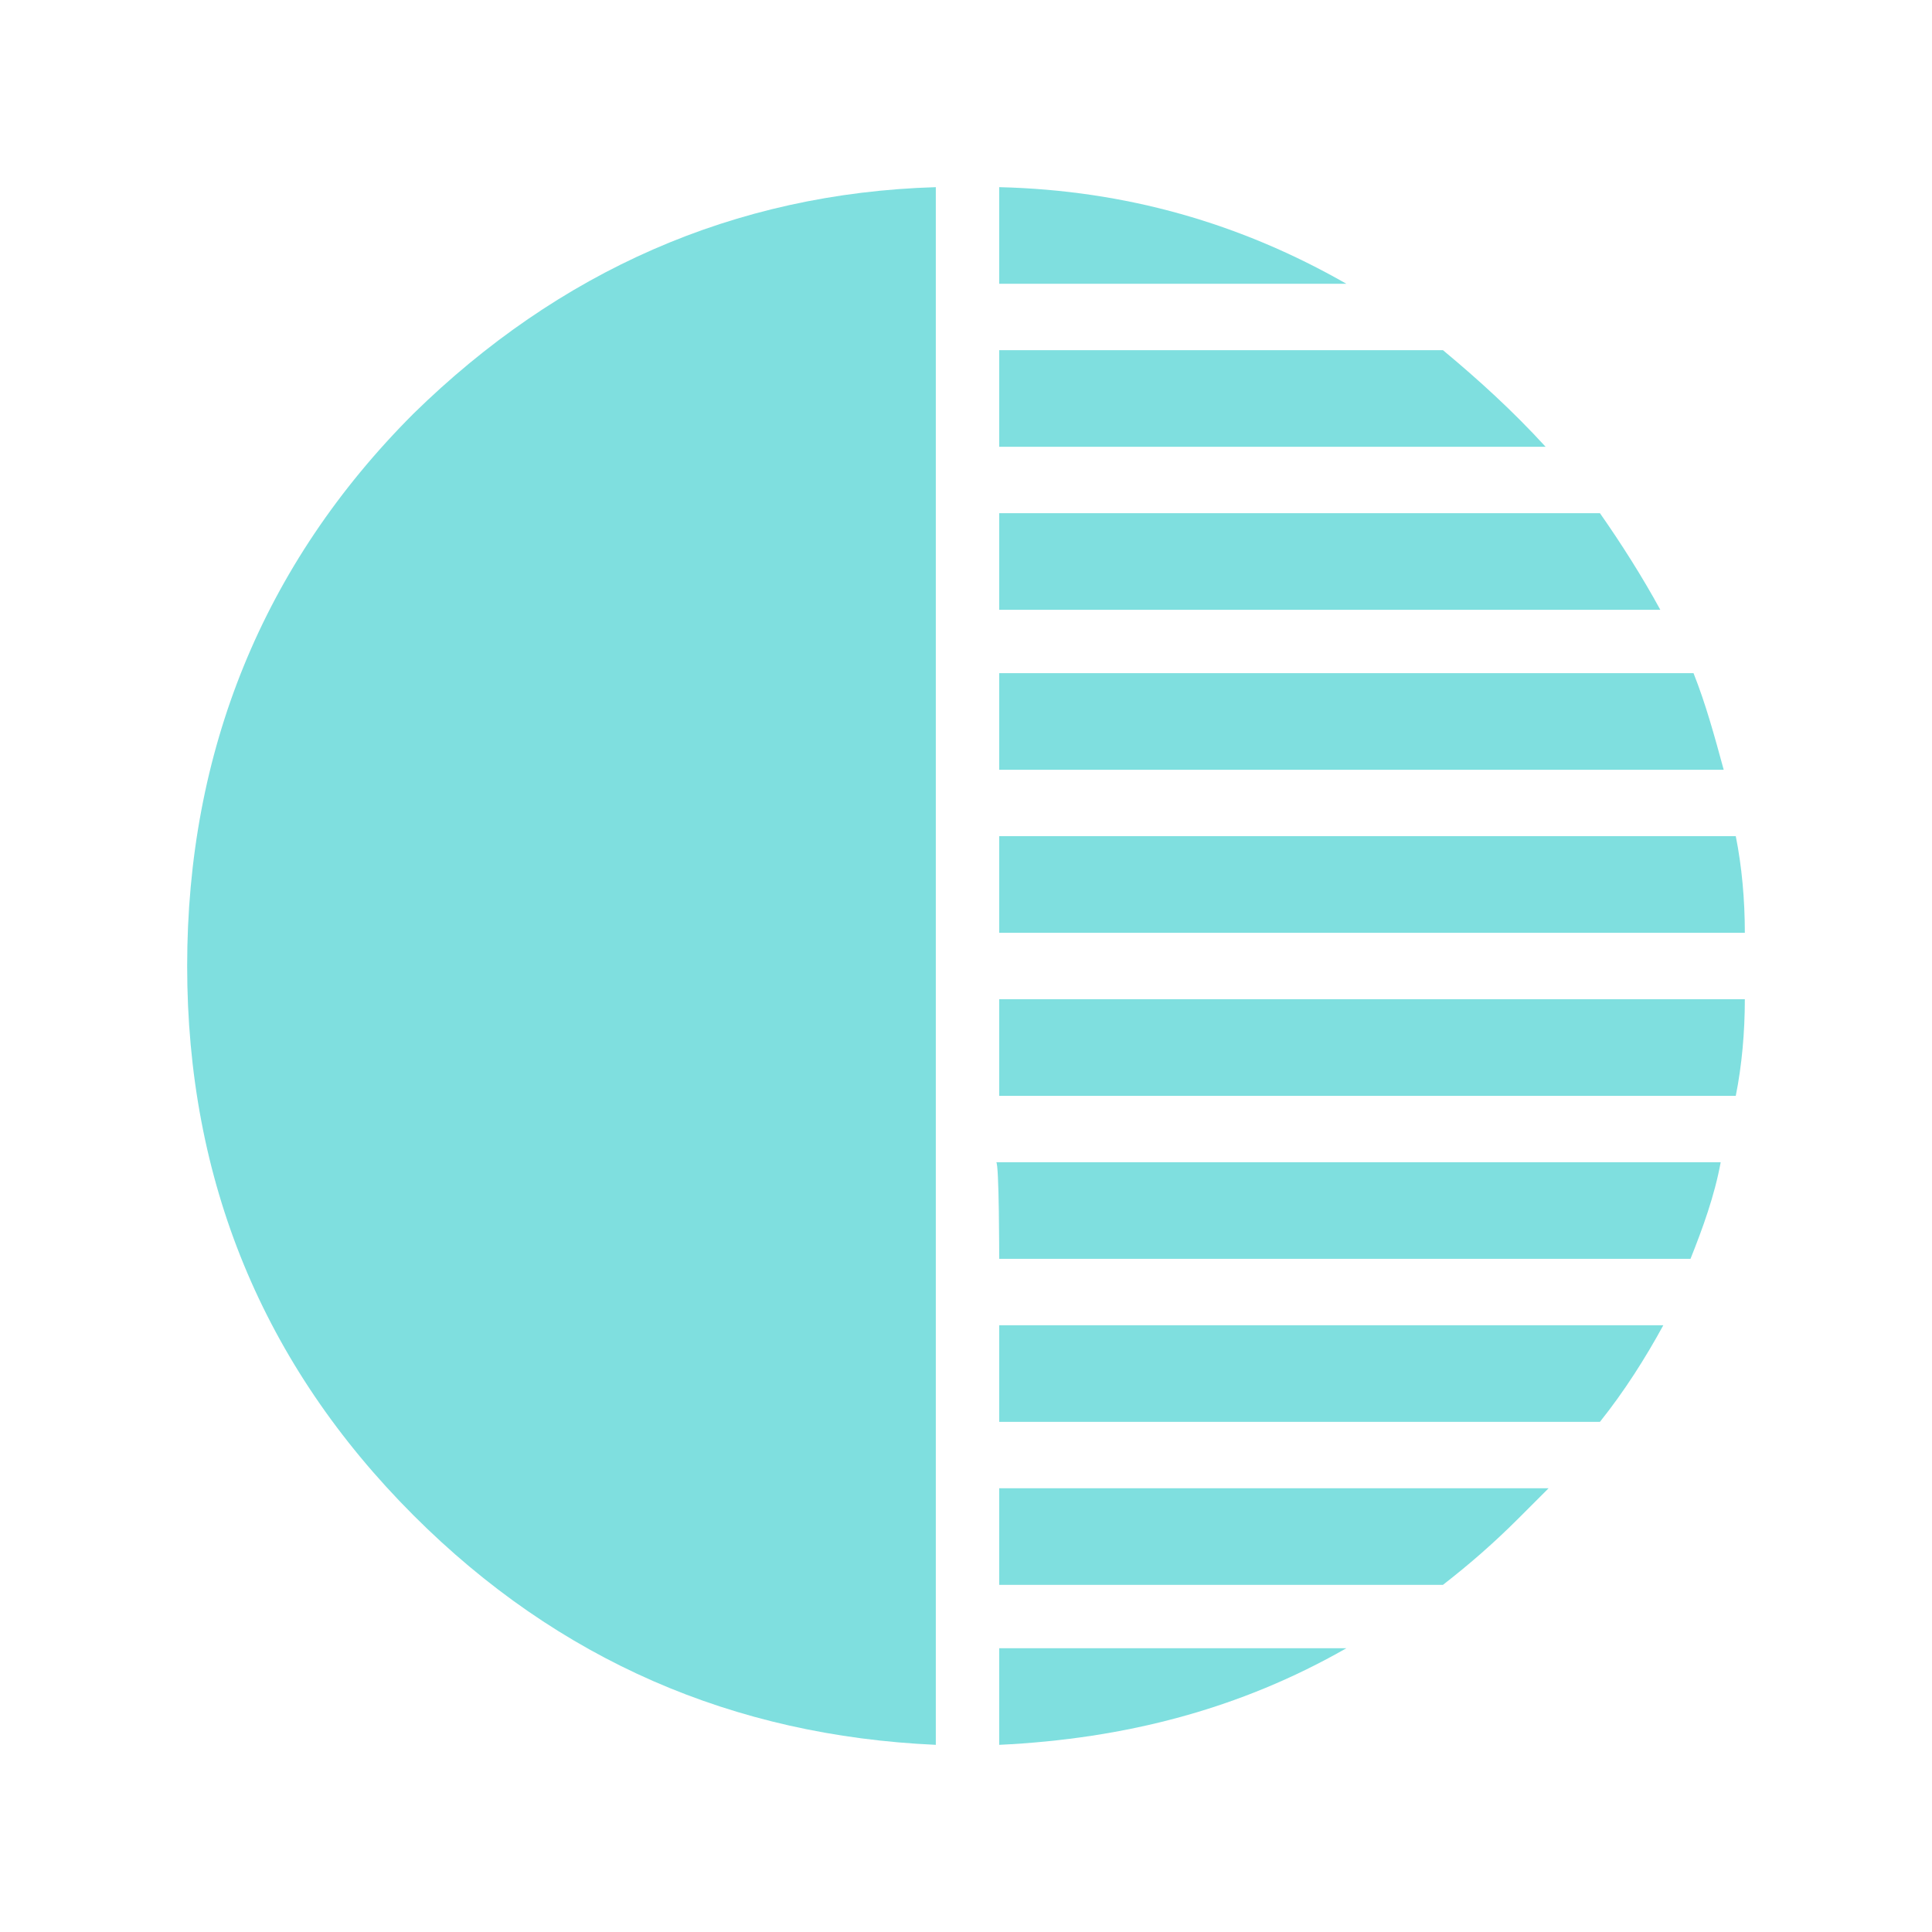 <?xml version="1.0" encoding="utf-8"?>
<!-- Generator: Adobe Illustrator 22.0.0, SVG Export Plug-In . SVG Version: 6.00 Build 0)  -->
<svg version="1.1" id="layer" xmlns="http://www.w3.org/2000/svg" xmlns:xlink="http://www.w3.org/1999/xlink" x="0px" y="0px"
	 viewBox="0 0 64 64" style="enable-background:new 0 0 64 64;" xml:space="preserve">
<style type="text/css">
	.st0{fill:#7FDFDF;}
</style>
<path class="st0" d="M6.2,32c0,7.1,2.5,13.2,7.5,18.2c4.8,4.8,10.6,7.3,17.3,7.6V6.2C24.3,6.4,18.5,9,13.7,13.7
	C8.7,18.7,6.2,24.9,6.2,32z"/>
<path class="st0" d="M33.1,57.8c4.2-0.2,8-1.2,11.5-3.2H33.1V57.8z"/>
<path class="st0" d="M33.1,52.5h14.7c0.9-0.7,1.7-1.4,2.5-2.2c0.3-0.3,0.7-0.7,1-1H33.1C33.1,49.2,33.1,52.5,33.1,52.5z"/>
<path class="st0" d="M33.1,47.1H53c0.8-1,1.5-2.1,2.1-3.2h-22C33.1,43.8,33.1,47.1,33.1,47.1z"/>
<path class="st0" d="M33.1,41.7H56c0.4-1,0.8-2.1,1-3.2H33C33.1,38.5,33.1,41.7,33.1,41.7z"/>
<path class="st0" d="M33.1,36.3h24.4c0.2-1,0.3-2.1,0.3-3.2H33.1V36.3z"/>
<path class="st0" d="M57.5,27.7H33.1v3.2h24.7C57.8,29.8,57.7,28.7,57.5,27.7z"/>
<path class="st0" d="M56.1,22.3h-23v3.2h24C56.8,24.4,56.5,23.3,56.1,22.3z"/>
<path class="st0" d="M53,17H33.1v3.2H55C54.4,19.1,53.7,18,53,17z"/>
<path class="st0" d="M47.8,11.6H33.1c0-0.1,0,3.2,0,3.2h18.1C50.1,13.6,49,12.6,47.8,11.6z"/>
<path class="st0" d="M33.1,6.2v3.2h11.5C41.1,7.4,37.3,6.3,33.1,6.2z"/>
</svg>
